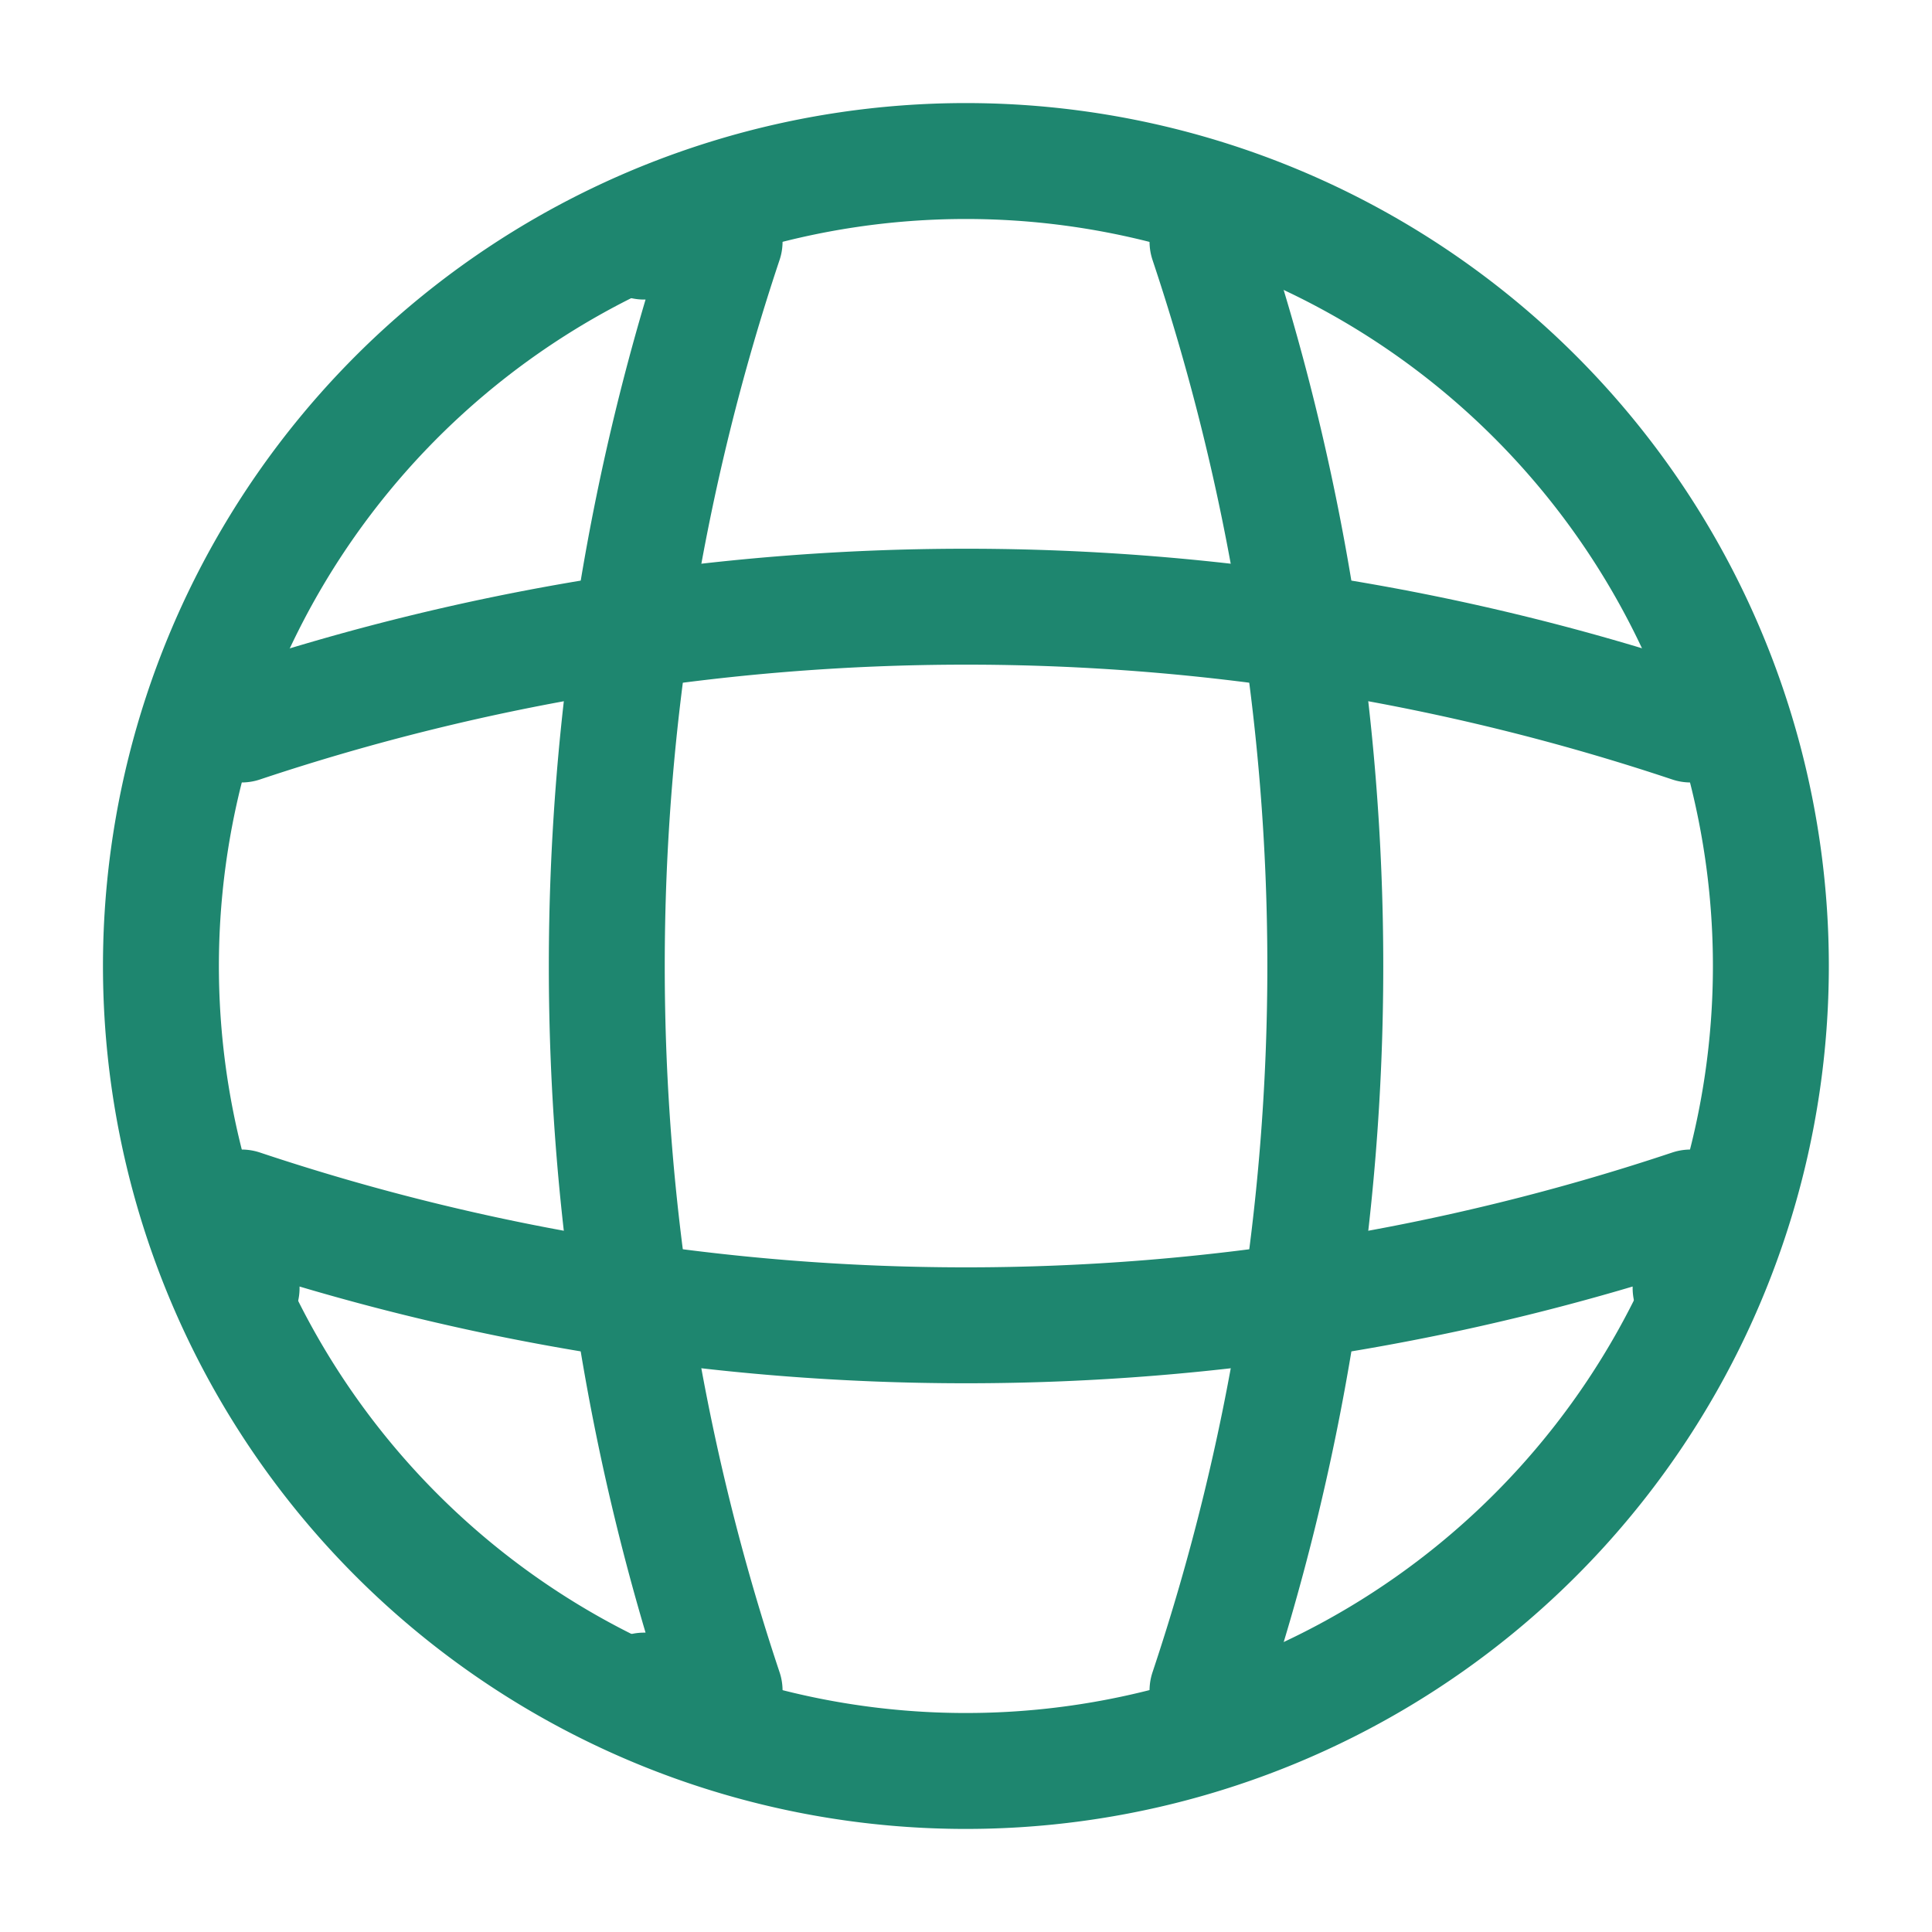 <svg xmlns="http://www.w3.org/2000/svg" width="20" height="20" viewBox="0 0 20 20">
    <path d="M16.665 8.333A8.333 8.333 0 1 1 8.333 0a8.333 8.333 0 0 1 8.332 8.333z" transform="translate(1.667 1.667)" style="stroke:#1e866f;stroke-linecap:round;stroke-linejoin:round;stroke-width:1.2px;fill:none"/>
    <path data-name="Vector" d="M.386 0h.834a23.672 23.672 0 0 0 0 15H.386" transform="translate(6.281 2.501)" style="stroke:#1e866f;stroke-linecap:round;stroke-linejoin:round;stroke-width:1.2px;fill:none"/>
    <path data-name="Vector" d="M0 0a23.672 23.672 0 0 1 0 15" transform="translate(12.5 2.501)" style="stroke:#1e866f;stroke-linecap:round;stroke-linejoin:round;stroke-width:1.2px;fill:none"/>
    <path data-name="Vector" d="M0 .834V0a23.672 23.672 0 0 0 15 0v.834" transform="translate(2.501 12.5)" style="stroke:#1e866f;stroke-linecap:round;stroke-linejoin:round;stroke-width:1.2px;fill:none"/>
    <path data-name="Vector" d="M0 1.219a23.672 23.672 0 0 1 15 0" transform="translate(2.501 6.281)" style="stroke:#1e866f;stroke-linecap:round;stroke-linejoin:round;stroke-width:1.2px;fill:none"/>
</svg>
